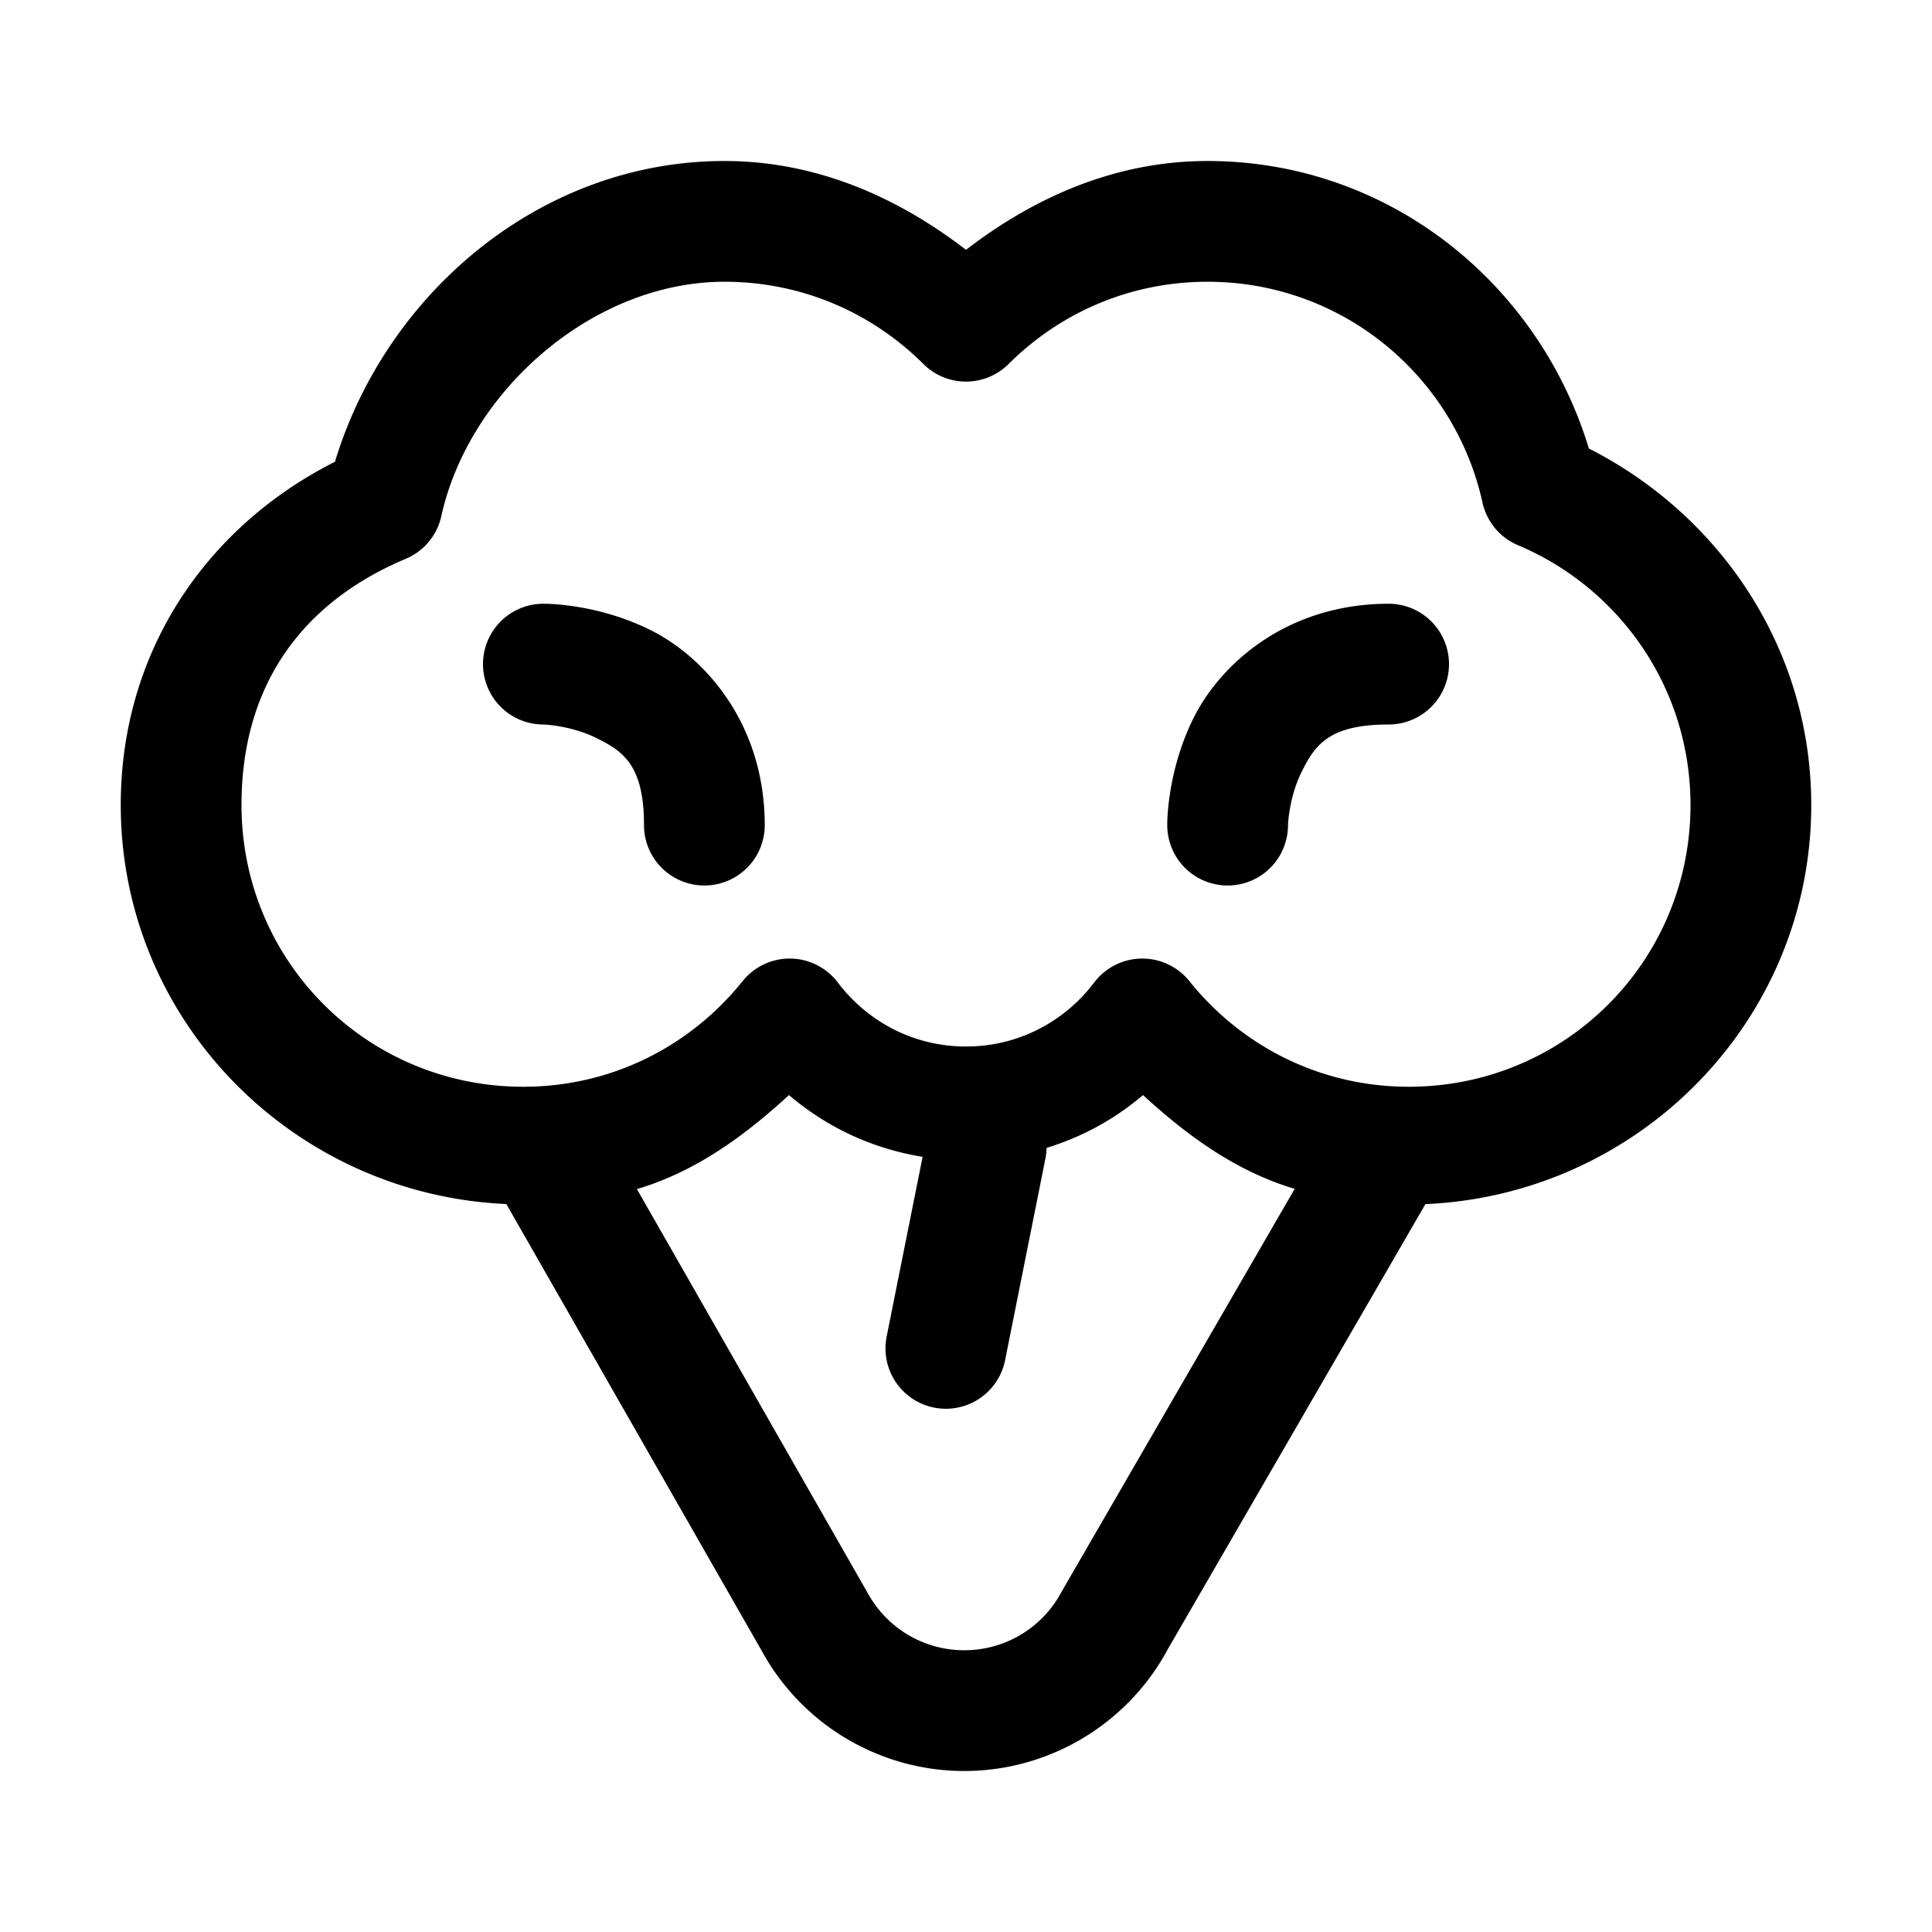 <svg xmlns="http://www.w3.org/2000/svg"  viewBox="0 0 48 48" width="50px" height="50px"><path d="M 18 4 C 13.42 4 9.583 7.303 8.322 11.473 C 5.141 13.077 3 16.174 3 20 C 3 25.356 7.28 29.68 12.58 29.914 L 18.979 41.109 A 1.5 1.5 0 0 0 18.979 41.111 C 19.999 42.896 21.901 44 23.957 44 C 26.073 44 28.024 42.829 29.02 40.963 L 35.414 29.916 C 40.717 29.685 45 25.358 45 20 C 45 16.114 42.73 12.795 39.475 11.143 C 38.228 7.034 34.499 4 30 4 C 27.711 4 25.689 4.906 24 6.207 C 22.311 4.906 20.289 4 18 4 z M 18 7 C 19.937 7 21.674 7.78 22.941 9.043 A 1.5 1.5 0 0 0 25.059 9.043 C 26.326 7.78 28.063 7 30 7 C 33.361 7 36.14 9.351 36.832 12.486 A 1.5 1.5 0 0 0 37.713 13.545 C 40.228 14.604 42 17.083 42 20 C 42 23.883 38.883 27 35 27 C 32.785 27 30.835 25.978 29.551 24.377 A 1.5 1.5 0 0 0 27.186 24.408 C 26.452 25.376 25.311 26 24 26 C 22.689 26 21.548 25.376 20.814 24.408 A 1.5 1.5 0 0 0 18.449 24.377 C 17.165 25.978 15.215 27 13 27 C 9.117 27 6 23.883 6 20 C 6 17.025 7.503 14.968 10.082 13.883 A 1.5 1.5 0 0 0 10.965 12.822 C 11.649 9.72 14.722 7 18 7 z M 13.5 15 A 1.5 1.5 0 1 0 13.5 18 C 13.5 18 14.188 18.021 14.83 18.342 C 15.472 18.663 16 19 16 20.5 A 1.5 1.5 0 1 0 19 20.5 C 19 18 17.528 16.337 16.17 15.658 C 14.812 14.979 13.5 15 13.5 15 z M 34.5 15 C 32 15 30.337 16.472 29.658 17.83 C 28.979 19.188 29 20.5 29 20.5 A 1.5 1.5 0 1 0 32 20.5 C 32 20.5 32.021 19.812 32.342 19.17 C 32.663 18.528 33 18 34.5 18 A 1.5 1.5 0 1 0 34.5 15 z M 19.602 27.207 C 20.546 28.007 21.649 28.532 22.922 28.742 L 22.029 33.205 A 1.5 1.5 0 1 0 24.971 33.795 L 25.971 28.795 A 1.5 1.5 0 0 0 26.002 28.52 C 26.91 28.237 27.69 27.807 28.398 27.207 C 29.497 28.215 30.7 29.098 32.166 29.537 L 26.398 39.506 A 1.5 1.5 0 0 0 26.373 39.551 C 25.896 40.445 24.971 41 23.957 41 C 22.973 41 22.07 40.475 21.582 39.621 L 15.824 29.543 C 17.294 29.105 18.5 28.217 19.602 27.207 z"/></svg>
